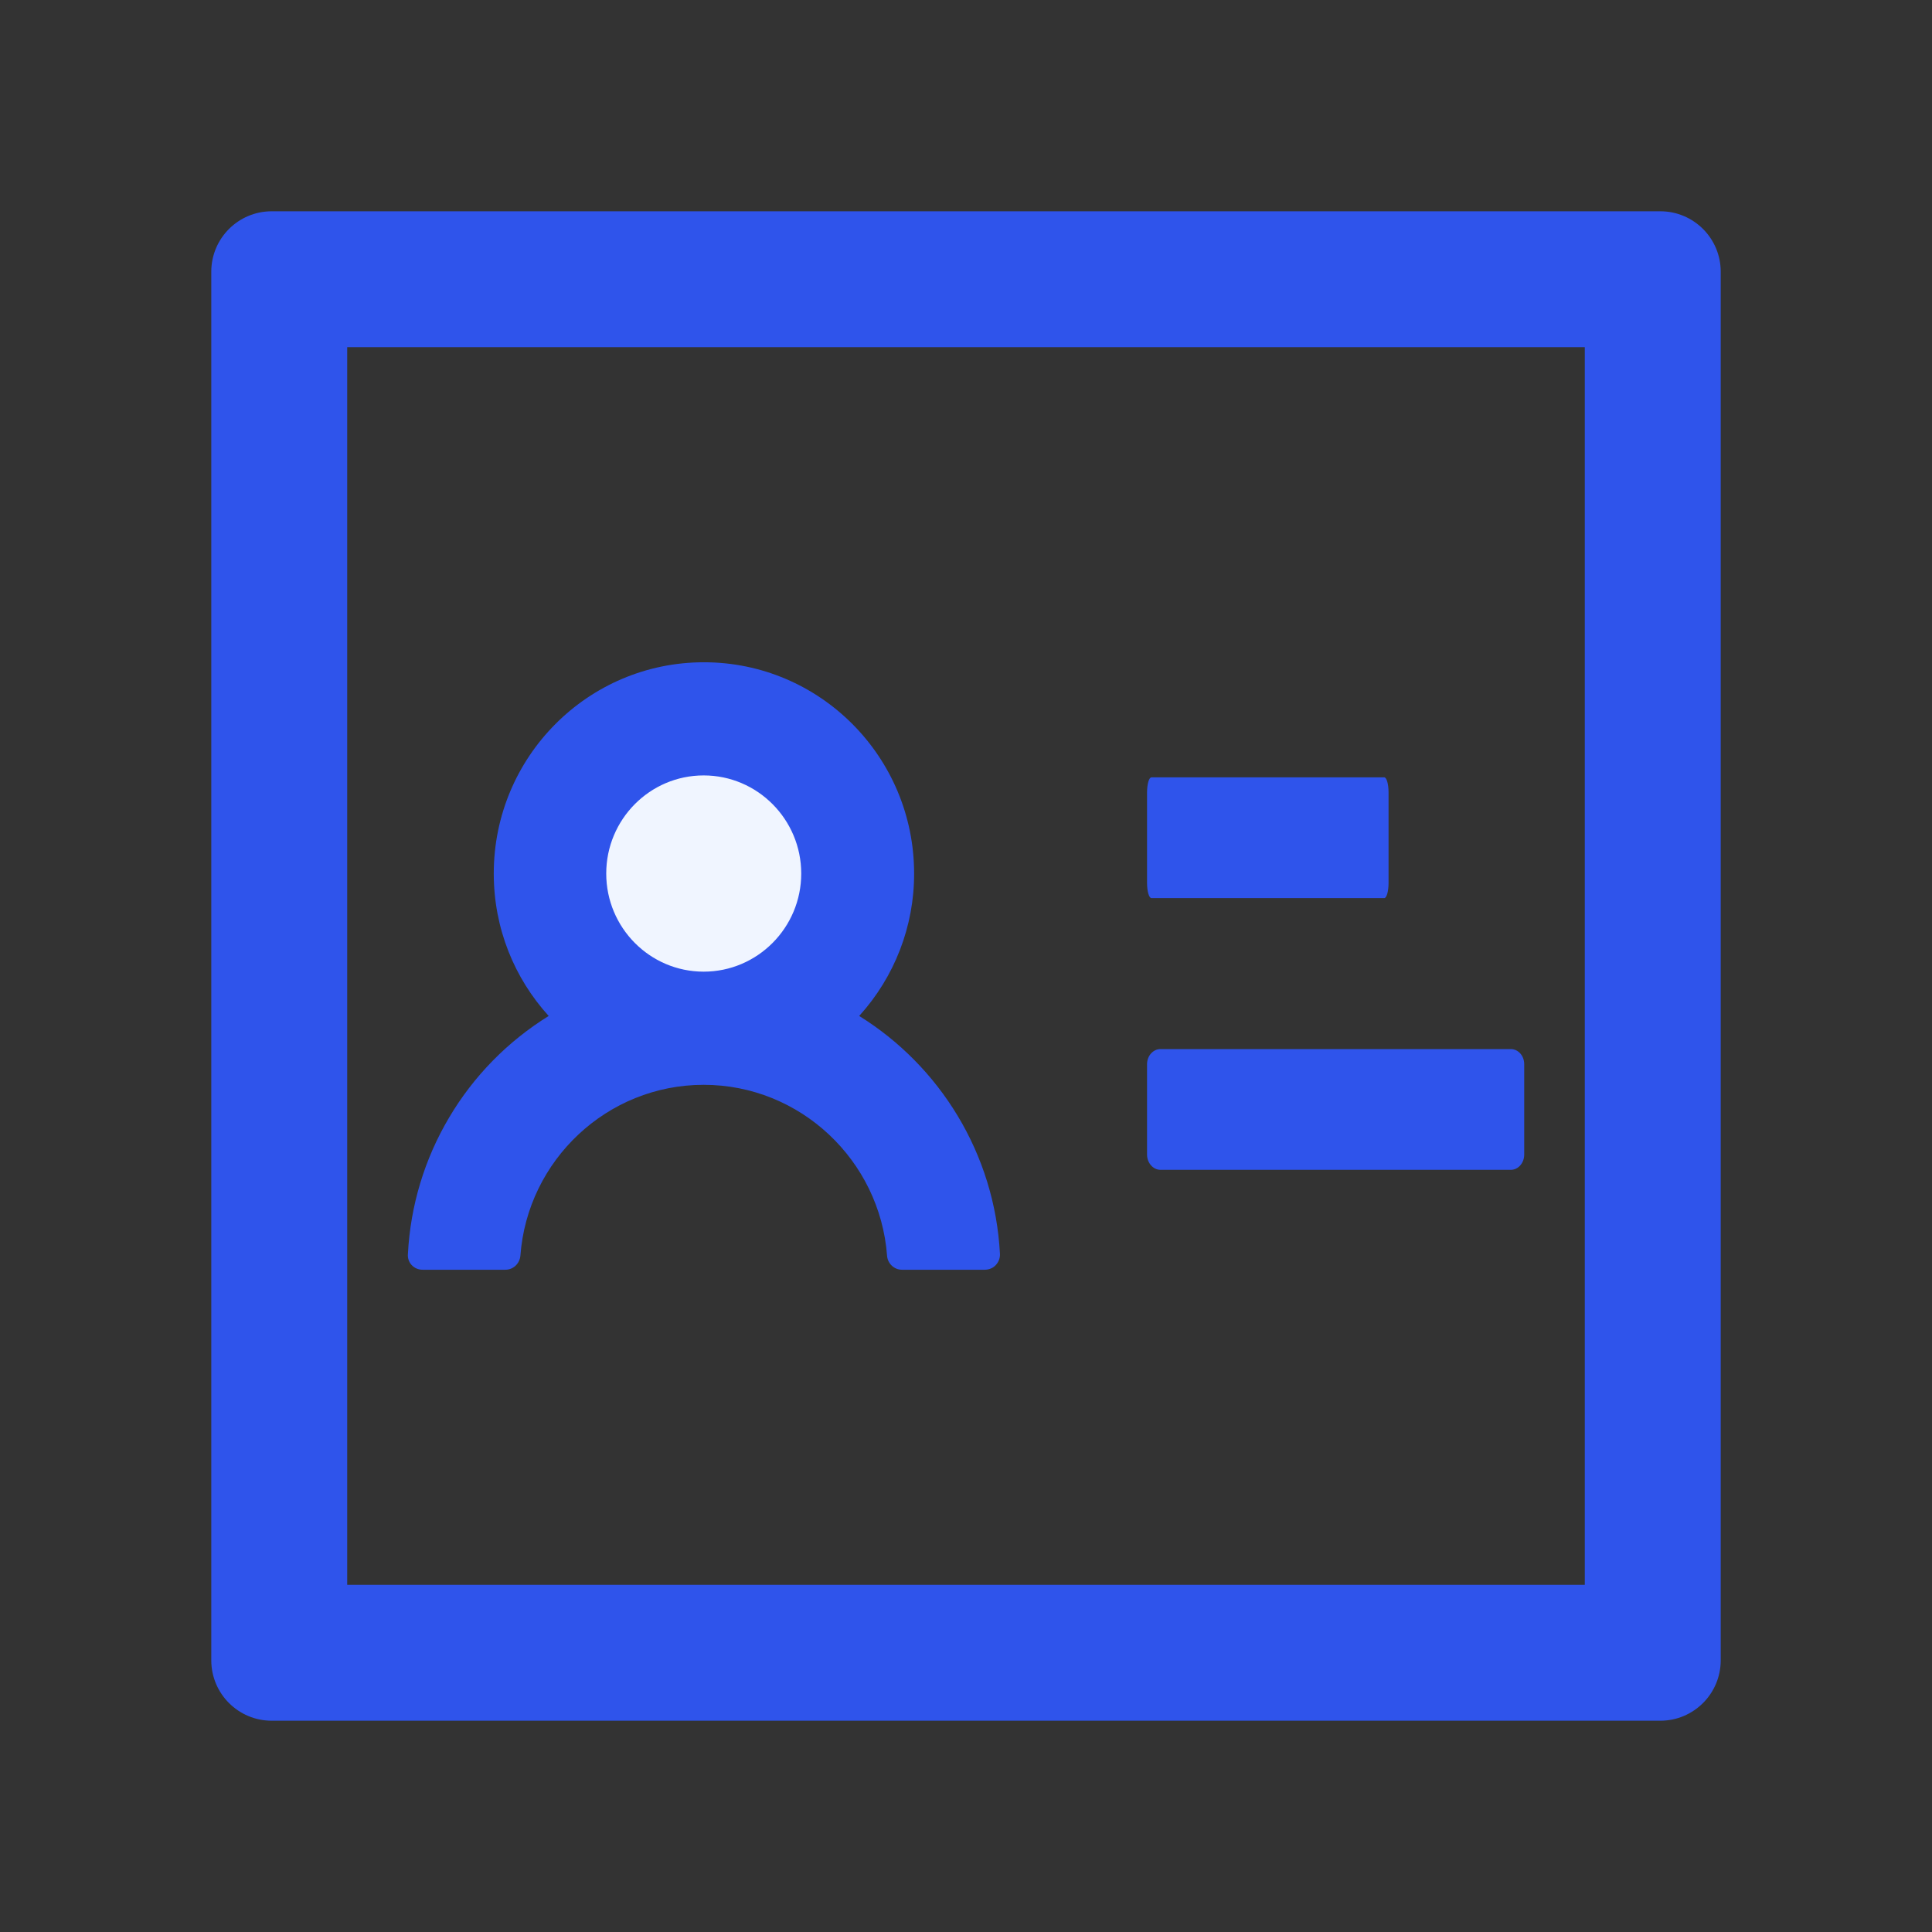 <svg width="14" height="14" viewBox="0 0 14 14" fill="none" xmlns="http://www.w3.org/2000/svg" xmlns:xlink="http://www.w3.org/1999/xlink">
	<rect x="0" y="0" width="14" height="14" fill="#333333" stroke="none"/>
	<desc>
			Created with Pixso.
	</desc>
	<defs>
		<clipPath id="clip15_25136">
			<rect id="Property 1=profile" width="14" height="14" fill="white" fill-opacity="0"/>
		</clipPath>
	</defs>
	<g clip-path="url(#clip15_25136)">
		<circle id="Ellipse 1" cx="5.056" cy="6.222" r="0.972" fill="#F0F5FF" fill-opacity="1"/>
		<path id="Vector" d="M12.031 1.531L1.969 1.531C1.727 1.531 1.531 1.727 1.531 1.969L1.531 12.031C1.531 12.273 1.727 12.469 1.969 12.469L12.031 12.469C12.273 12.469 12.469 12.273 12.469 12.031L12.469 1.969C12.469 1.727 12.273 1.531 12.031 1.531ZM11.484 11.484L2.516 11.484L2.516 2.516L11.484 2.516L11.484 11.484Z" fill="#2F54EB" fill-opacity="1" fill-rule="evenodd"/>
		<path id="Vector" d="M8.344 6.508L10.031 6.508C10.048 6.508 10.062 6.459 10.062 6.398L10.062 5.742C10.062 5.682 10.048 5.633 10.031 5.633L8.344 5.633C8.326 5.633 8.312 5.682 8.312 5.742L8.312 6.398C8.312 6.459 8.326 6.508 8.344 6.508ZM8.409 8.477L10.948 8.477C11.002 8.477 11.045 8.427 11.045 8.367L11.045 7.711C11.045 7.651 11.002 7.602 10.948 7.602L8.409 7.602C8.356 7.602 8.312 7.651 8.312 7.711L8.312 8.367C8.312 8.427 8.356 8.477 8.409 8.477ZM3.062 9.201L3.662 9.201C3.72 9.201 3.766 9.156 3.771 9.099C3.822 8.408 4.399 7.861 5.099 7.861C5.799 7.861 6.376 8.408 6.428 9.099C6.432 9.156 6.479 9.201 6.536 9.201L7.136 9.201C7.151 9.201 7.166 9.198 7.18 9.192C7.193 9.187 7.206 9.178 7.216 9.167C7.226 9.156 7.234 9.144 7.239 9.13C7.244 9.116 7.247 9.101 7.246 9.086C7.208 8.358 6.808 7.723 6.226 7.362C6.482 7.08 6.625 6.712 6.624 6.33C6.624 5.484 5.941 4.799 5.101 4.799C4.26 4.799 3.578 5.484 3.578 6.33C3.578 6.728 3.728 7.089 3.976 7.362C3.679 7.546 3.431 7.799 3.254 8.099C3.076 8.399 2.974 8.738 2.956 9.086C2.95 9.149 2.999 9.201 3.062 9.201ZM5.099 5.619C5.489 5.619 5.806 5.938 5.806 6.33C5.806 6.722 5.489 7.041 5.099 7.041C4.709 7.041 4.393 6.722 4.393 6.33C4.393 5.938 4.709 5.619 5.099 5.619Z" fill="#2F54EB" fill-opacity="1" fill-rule="evenodd"/>
	</g>
</svg>
